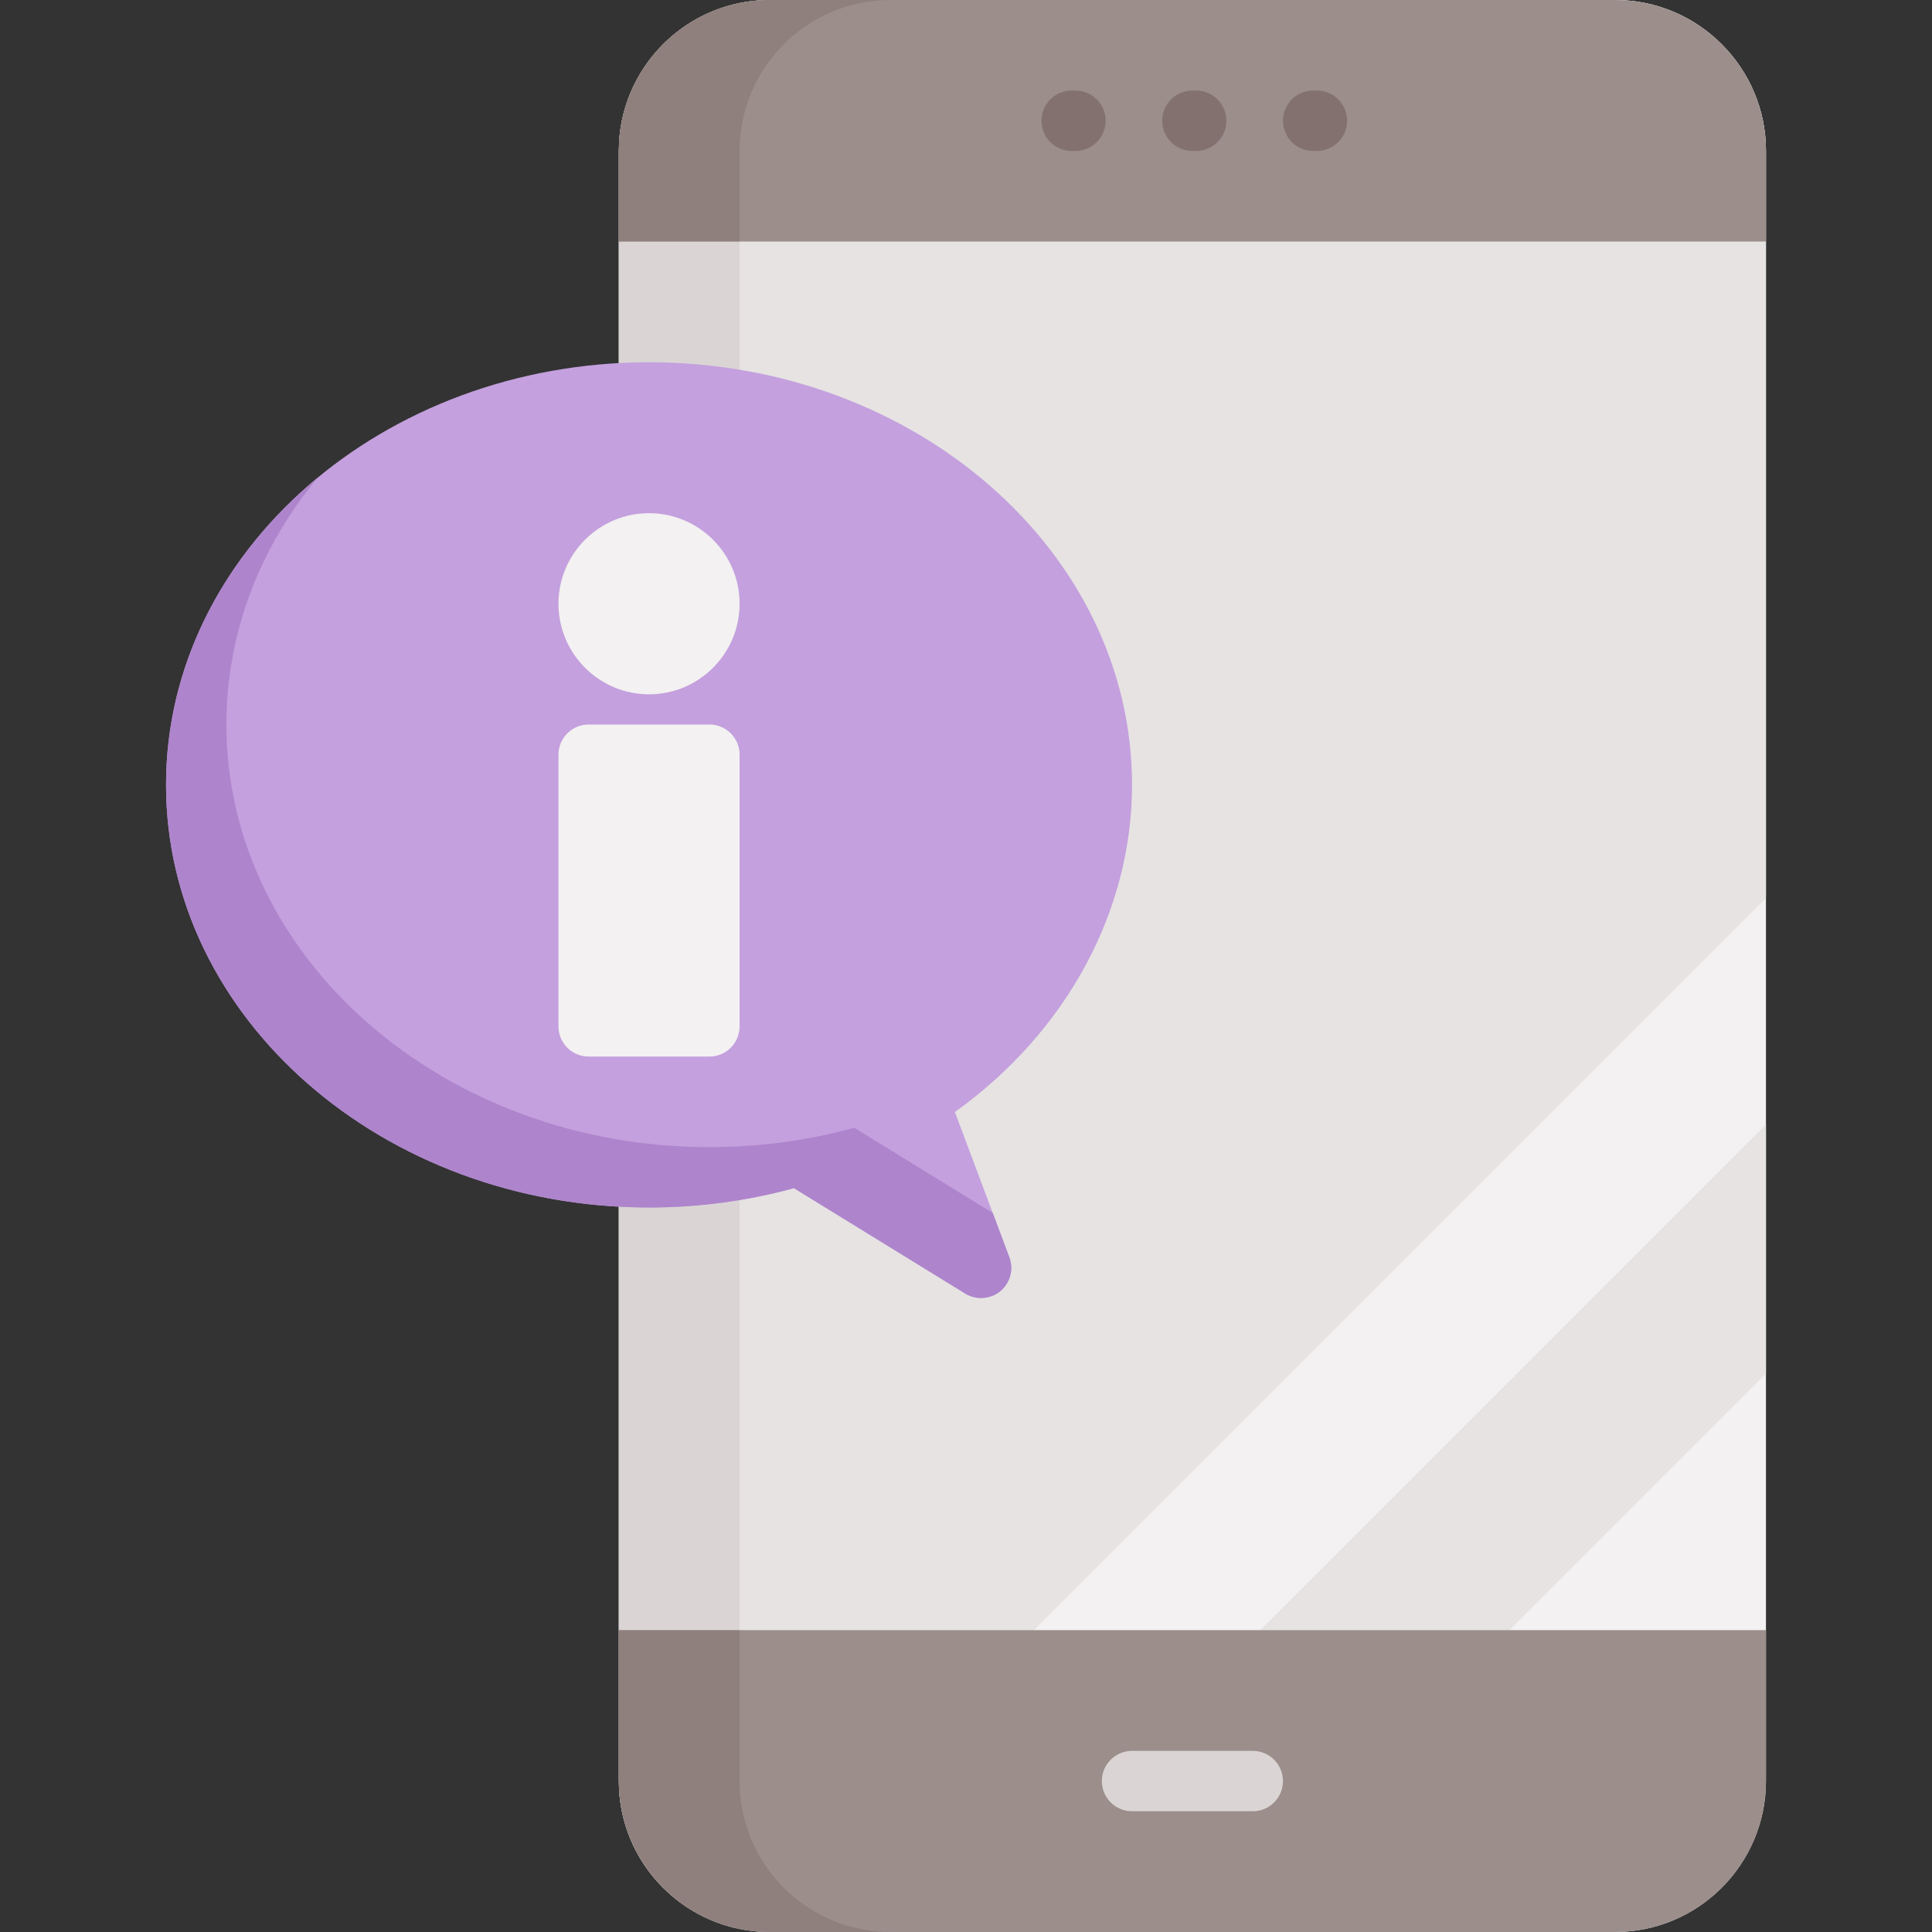 <?xml version="1.0" encoding="iso-8859-1"?>
<!-- Generator: Adobe Illustrator 19.0.0, SVG Export Plug-In . SVG Version: 6.00 Build 0)  -->
<svg version="1.1" id="Capa_1" xmlns="http://www.w3.org/2000/svg" xmlns:xlink="http://www.w3.org/1999/xlink" x="0px" y="0px"
	 viewBox="0 0 512 512" style="enable-background:new 0 0 512 512;" xml:space="preserve">
<rect x="0" y="0" width="512" height="512" fill="#333333" stroke="none"/>
<path style="fill:#F3F1F1;" d="M428,0H204c-22.056,0-40,17.944-40,40v432c0,22.056,17.944,40,40,40h224c22.056,0,40-17.944,40-40V40
	C468,17.944,450.056,0,428,0z"/>
<g>
	<path style="fill:#E6E3E2;" d="M468,40c0-22.056-17.944-40-40-40H204c-22.056,0-40,17.944-40,40v432
		c0,18.971,13.279,34.887,31.027,38.973L468,238V40z"/>
	<polygon style="fill:#E6E3E2;" points="320,512 468,364 468,298 254,512 	"/>
</g>
<g>
	<path style="fill:#9B8E8B;" d="M468,432H164v40c0,22.091,17.909,40,40,40h224c22.091,0,40-17.909,40-40V432z"/>
	<path style="fill:#9B8E8B;" d="M428,0H204c-22.091,0-40,17.909-40,40v24h304V40C468,17.909,450.091,0,428,0z"/>
</g>
<path style="fill:#DAD5D4;" d="M332,480h-32c-4.418,0-8-3.582-8-8s3.582-8,8-8h32c4.418,0,8,3.582,8,8S336.418,480,332,480z"/>
<g>
	<path style="fill:#82716F;" d="M317,40h-1c-4.418,0-8-3.582-8-8s3.582-8,8-8h1c4.418,0,8,3.582,8,8S321.418,40,317,40z"/>
	<path style="fill:#82716F;" d="M349,40h-1c-4.418,0-8-3.582-8-8s3.582-8,8-8h1c4.418,0,8,3.582,8,8S353.418,40,349,40z"/>
	<path style="fill:#82716F;" d="M285,40h-1c-4.418,0-8-3.582-8-8s3.582-8,8-8h1c4.418,0,8,3.582,8,8S289.418,40,285,40z"/>
</g>
<rect x="164" y="64" style="fill:#DAD5D4;" width="32" height="368"/>
<g>
	<path style="fill:#8F807D;" d="M164,472c0,16.65,10.684,31.795,26.255,37.569C194.63,511.192,199.336,512,204,512h32
		c-18.811,0-34.58-12.988-38.852-30.483C196.387,478.413,196,475.196,196,472v-40h-32V472z"/>
	<path style="fill:#8F807D;" d="M196,40c0-22.091,17.909-40,40-40h-32c-22.091,0-40,17.909-40,40v24h32V40z"/>
</g>
<path style="fill:#C4A0DE;" d="M300,208c0-61.757-57.42-112-128-112S44,146.243,44,208s57.42,112,128,112
	c13.103,0,26.002-1.725,38.398-5.13l45.409,27.944c3.066,1.886,7.128,1.452,9.727-1.036c2.287-2.19,3.068-5.622,1.957-8.586
	L253.056,294.7C282.57,273.528,300,241.551,300,208z"/>
<path style="fill:#AE85CC;" d="M263.087,321.447l-36.688-22.577C214.002,302.275,201.103,304,188,304c-70.58,0-128-50.243-128-112
	c0-24.368,8.945-46.939,24.106-65.342C59.424,147.087,44,175.996,44,208c0,61.757,57.42,112,128,112
	c13.103,0,26.002-1.725,38.398-5.13l45.409,27.944c2.88,1.772,6.669,1.512,9.279-0.638c2.639-2.173,3.605-5.783,2.405-8.984
	L263.087,321.447z"/>
<g>
	<path style="fill:#F3F1F1;" d="M188,192h-32c-4.418,0-8,3.582-8,8v72c0,4.418,3.582,8,8,8h32c4.418,0,8-3.582,8-8v-72
		C196,195.582,192.418,192,188,192z"/>
	<path style="fill:#F3F1F1;" d="M172,184c13.234,0,24-10.766,24-24s-10.766-24-24-24s-24,10.766-24,24S158.766,184,172,184z"/>
</g>
<g>
</g>
<g>
</g>
<g>
</g>
<g>
</g>
<g>
</g>
<g>
</g>
<g>
</g>
<g>
</g>
<g>
</g>
<g>
</g>
<g>
</g>
<g>
</g>
<g>
</g>
<g>
</g>
<g>
</g>
</svg>
